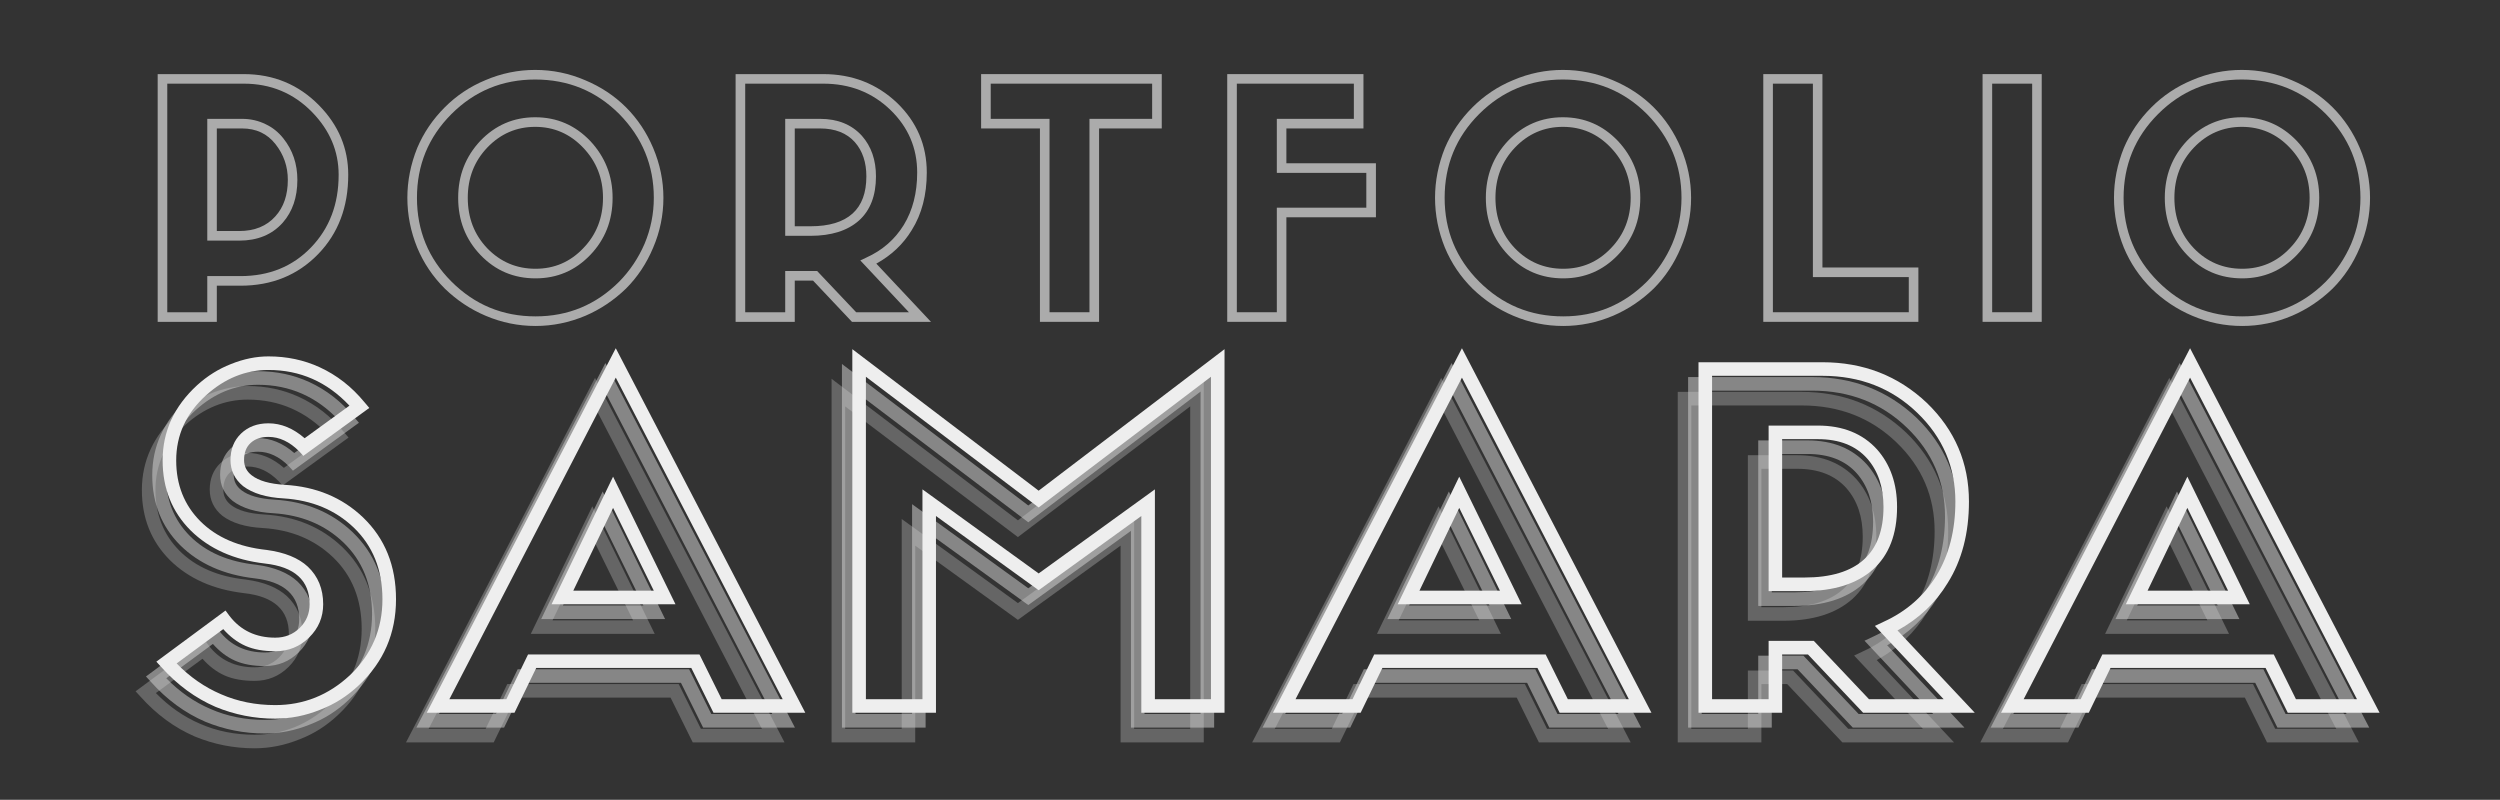<svg xmlns="http://www.w3.org/2000/svg" xmlns:xlink="http://www.w3.org/1999/xlink" width="944" zoomAndPan="magnify" viewBox="0 0 708 226.5" height="302" preserveAspectRatio="xMidYMid meet" version="1.0"><rect x="0" y="0" width="708" height="226.5" fill="#333333" stroke="none"/><defs><g/></defs><g fill="#ababab" fill-opacity="1"><g transform="translate(39.138, 89.785)"><g><path d="M 22.266 -8.875 L 22.266 1.359 L 5.516 1.359 L 5.516 -68.797 L 29.875 -68.797 C 38.32 -68.797 45.441 -65.844 51.234 -59.938 C 56.734 -54.32 59.484 -47.77 59.484 -40.281 C 59.484 -31.164 56.645 -23.68 50.969 -17.828 C 45.176 -11.859 37.844 -8.875 28.969 -8.875 Z M 8.234 -66.094 L 8.234 -1.359 L 19.562 -1.359 L 19.562 -11.594 L 28.969 -11.594 C 37.051 -11.594 43.703 -14.289 48.922 -19.688 C 54.148 -25.094 56.766 -31.957 56.766 -40.281 C 56.766 -46.977 54.258 -52.895 49.25 -58.031 C 44 -63.406 37.539 -66.094 29.875 -66.094 Z M 28.609 -21.641 L 19.562 -21.641 L 19.562 -56.125 L 29.422 -56.125 C 31.836 -56.125 34.07 -55.613 36.125 -54.594 C 38.051 -53.688 39.707 -52.359 41.094 -50.609 C 43.75 -47.285 45.078 -43.363 45.078 -38.844 C 45.078 -33.895 43.691 -29.848 40.922 -26.703 C 37.898 -23.328 33.797 -21.641 28.609 -21.641 Z M 22.266 -53.406 L 22.266 -24.359 L 28.609 -24.359 C 32.953 -24.359 36.363 -25.742 38.844 -28.516 C 41.195 -31.109 42.375 -34.551 42.375 -38.844 C 42.375 -42.645 41.207 -46.02 38.875 -48.969 C 36.551 -51.926 33.398 -53.406 29.422 -53.406 Z M 22.266 -53.406 "/></g></g></g><g fill="#ababab" fill-opacity="1"><g transform="translate(112.645, 89.785)"><g><path d="M 39.016 2.531 C 34.129 2.531 29.422 1.566 24.891 -0.359 C 20.609 -2.172 16.75 -4.738 13.312 -8.062 C 9.926 -11.438 7.328 -15.297 5.516 -19.641 C 3.648 -24.234 2.719 -28.941 2.719 -33.766 C 2.719 -38.535 3.648 -43.242 5.516 -47.891 C 7.328 -52.172 9.926 -56.004 13.312 -59.391 C 16.625 -62.711 20.457 -65.273 24.812 -67.078 C 29.332 -69.016 34.035 -69.984 38.922 -69.984 C 43.816 -69.984 48.523 -69.016 53.047 -67.078 C 57.516 -65.211 61.379 -62.648 64.641 -59.391 C 67.898 -56.129 70.461 -52.297 72.328 -47.891 C 74.266 -43.305 75.234 -38.598 75.234 -33.766 C 75.234 -28.879 74.266 -24.172 72.328 -19.641 C 70.461 -15.18 67.898 -11.32 64.641 -8.062 C 61.203 -4.738 57.367 -2.172 53.141 -0.359 C 48.555 1.566 43.848 2.531 39.016 2.531 Z M 38.922 -67.266 C 29.629 -67.266 21.723 -64.004 15.203 -57.484 C 8.691 -50.961 5.438 -43.055 5.438 -33.766 C 5.438 -24.473 8.691 -16.566 15.203 -10.047 C 21.785 -3.473 29.723 -0.188 39.016 -0.188 C 48.254 -0.188 56.16 -3.473 62.734 -10.047 C 65.754 -13.129 68.141 -16.691 69.891 -20.734 C 71.641 -24.898 72.516 -29.242 72.516 -33.766 C 72.516 -42.941 69.254 -50.848 62.734 -57.484 C 56.211 -64.004 48.273 -67.266 38.922 -67.266 Z M 39.016 -10.953 C 32.859 -10.953 27.664 -13.156 23.438 -17.562 C 19.219 -21.969 17.109 -27.367 17.109 -33.766 C 17.109 -40.047 19.191 -45.414 23.359 -49.875 C 27.641 -54.344 32.828 -56.578 38.922 -56.578 C 45.023 -56.578 50.219 -54.344 54.5 -49.875 C 58.727 -45.352 60.844 -39.984 60.844 -33.766 C 60.844 -27.367 58.727 -21.969 54.5 -17.562 C 50.27 -13.156 45.109 -10.953 39.016 -10.953 Z M 52.5 -47.969 C 48.758 -51.895 44.234 -53.859 38.922 -53.859 C 33.617 -53.859 29.094 -51.898 25.344 -47.984 C 21.664 -44.117 19.828 -39.379 19.828 -33.766 C 19.828 -28.098 21.664 -23.332 25.344 -19.469 C 29.094 -15.602 33.648 -13.672 39.016 -13.672 C 44.328 -13.672 48.828 -15.602 52.516 -19.469 C 56.254 -23.332 58.125 -28.098 58.125 -33.766 C 58.125 -39.316 56.25 -44.051 52.5 -47.969 Z M 52.5 -47.969 "/></g></g></g><g fill="#ababab" fill-opacity="1"><g transform="translate(202.808, 89.785)"><g><path d="M 45.359 -15.125 L 60.844 1.359 L 38.469 1.359 L 27.438 -10.328 L 22.266 -10.328 L 22.266 1.359 L 5.516 1.359 L 5.516 -68.797 L 30.328 -68.797 C 38.535 -68.797 45.504 -66.082 51.234 -60.656 C 56.848 -55.227 59.656 -48.648 59.656 -40.922 C 59.656 -34.586 58.238 -29.156 55.406 -24.625 C 52.988 -20.645 49.641 -17.477 45.359 -15.125 Z M 28.609 -13.031 L 39.656 -1.359 L 54.594 -1.359 L 40.828 -16.031 L 42.547 -16.844 C 47.078 -18.895 50.609 -21.973 53.141 -26.078 C 55.672 -30.234 56.938 -35.18 56.938 -40.922 C 56.938 -47.859 54.406 -53.773 49.344 -58.672 C 44.207 -63.617 37.867 -66.094 30.328 -66.094 L 8.234 -66.094 L 8.234 -1.359 L 19.562 -1.359 L 19.562 -13.031 Z M 26.703 -23 L 19.562 -23 L 19.562 -56.125 L 29.422 -56.125 C 34.43 -56.125 38.383 -54.523 41.281 -51.328 C 43.938 -48.316 45.266 -44.484 45.266 -39.828 C 45.266 -34.398 43.664 -30.238 40.469 -27.344 C 37.207 -24.445 32.617 -23 26.703 -23 Z M 22.266 -53.406 L 22.266 -25.703 L 26.703 -25.703 C 32.016 -25.703 36 -26.91 38.656 -29.328 C 41.25 -31.68 42.547 -35.18 42.547 -39.828 C 42.547 -43.816 41.461 -47.047 39.297 -49.516 C 36.992 -52.109 33.703 -53.406 29.422 -53.406 Z M 22.266 -53.406 "/></g></g></g><g fill="#ababab" fill-opacity="1"><g transform="translate(277.039, 89.785)"><g><path d="M 34.219 -53.406 L 34.219 1.359 L 17.469 1.359 L 17.469 -53.406 L 0.812 -53.406 L 0.812 -68.797 L 51.969 -68.797 L 51.969 -53.406 Z M 20.188 -56.125 L 20.188 -1.359 L 31.5 -1.359 L 31.5 -56.125 L 49.25 -56.125 L 49.25 -66.094 L 3.531 -66.094 L 3.531 -56.125 Z M 20.188 -56.125 "/></g></g></g><g fill="#ababab" fill-opacity="1"><g transform="translate(342.036, 89.785)"><g><path d="M 22.266 -28.25 L 22.266 1.359 L 5.516 1.359 L 5.516 -68.797 L 44.094 -68.797 L 44.094 -53.406 L 22.266 -53.406 L 22.266 -43.547 L 47.625 -43.547 L 47.625 -28.25 Z M 8.234 -66.094 L 8.234 -1.359 L 19.562 -1.359 L 19.562 -30.969 L 44.906 -30.969 L 44.906 -40.828 L 19.562 -40.828 L 19.562 -56.125 L 41.375 -56.125 L 41.375 -66.094 Z M 8.234 -66.094 "/></g></g></g><g fill="#ababab" fill-opacity="1"><g transform="translate(403.684, 89.785)"><g><path d="M 39.016 2.531 C 34.129 2.531 29.422 1.566 24.891 -0.359 C 20.609 -2.172 16.75 -4.738 13.312 -8.062 C 9.926 -11.438 7.328 -15.297 5.516 -19.641 C 3.648 -24.234 2.719 -28.941 2.719 -33.766 C 2.719 -38.535 3.648 -43.242 5.516 -47.891 C 7.328 -52.172 9.926 -56.004 13.312 -59.391 C 16.625 -62.711 20.457 -65.273 24.812 -67.078 C 29.332 -69.016 34.035 -69.984 38.922 -69.984 C 43.816 -69.984 48.523 -69.016 53.047 -67.078 C 57.516 -65.211 61.379 -62.648 64.641 -59.391 C 67.898 -56.129 70.461 -52.297 72.328 -47.891 C 74.266 -43.305 75.234 -38.598 75.234 -33.766 C 75.234 -28.879 74.266 -24.172 72.328 -19.641 C 70.461 -15.18 67.898 -11.32 64.641 -8.062 C 61.203 -4.738 57.367 -2.172 53.141 -0.359 C 48.555 1.566 43.848 2.531 39.016 2.531 Z M 38.922 -67.266 C 29.629 -67.266 21.723 -64.004 15.203 -57.484 C 8.691 -50.961 5.438 -43.055 5.438 -33.766 C 5.438 -24.473 8.691 -16.566 15.203 -10.047 C 21.785 -3.473 29.723 -0.188 39.016 -0.188 C 48.254 -0.188 56.16 -3.473 62.734 -10.047 C 65.754 -13.129 68.141 -16.691 69.891 -20.734 C 71.641 -24.898 72.516 -29.242 72.516 -33.766 C 72.516 -42.941 69.254 -50.848 62.734 -57.484 C 56.211 -64.004 48.273 -67.266 38.922 -67.266 Z M 39.016 -10.953 C 32.859 -10.953 27.664 -13.156 23.438 -17.562 C 19.219 -21.969 17.109 -27.367 17.109 -33.766 C 17.109 -40.047 19.191 -45.414 23.359 -49.875 C 27.641 -54.344 32.828 -56.578 38.922 -56.578 C 45.023 -56.578 50.219 -54.344 54.5 -49.875 C 58.727 -45.352 60.844 -39.984 60.844 -33.766 C 60.844 -27.367 58.727 -21.969 54.5 -17.562 C 50.27 -13.156 45.109 -10.953 39.016 -10.953 Z M 52.5 -47.969 C 48.758 -51.895 44.234 -53.859 38.922 -53.859 C 33.617 -53.859 29.094 -51.898 25.344 -47.984 C 21.664 -44.117 19.828 -39.379 19.828 -33.766 C 19.828 -28.098 21.664 -23.332 25.344 -19.469 C 29.094 -15.602 33.648 -13.672 39.016 -13.672 C 44.328 -13.672 48.828 -15.602 52.516 -19.469 C 56.254 -23.332 58.125 -28.098 58.125 -33.766 C 58.125 -39.316 56.25 -44.051 52.5 -47.969 Z M 52.5 -47.969 "/></g></g></g><g fill="#ababab" fill-opacity="1"><g transform="translate(493.847, 89.785)"><g><path d="M 49.438 -14.031 L 49.438 1.359 L 5.516 1.359 L 5.516 -68.797 L 22.266 -68.797 L 22.266 -14.031 Z M 8.234 -66.094 L 8.234 -1.359 L 46.719 -1.359 L 46.719 -11.312 L 19.562 -11.312 L 19.562 -66.094 Z M 8.234 -66.094 "/></g></g></g><g fill="#ababab" fill-opacity="1"><g transform="translate(555.948, 89.785)"><g><path d="M 22.266 -68.797 L 22.266 1.359 L 5.516 1.359 L 5.516 -68.797 Z M 8.234 -66.094 L 8.234 -1.359 L 19.562 -1.359 L 19.562 -66.094 Z M 8.234 -66.094 "/></g></g></g><g fill="#ababab" fill-opacity="1"><g transform="translate(595.961, 89.785)"><g><path d="M 39.016 2.531 C 34.129 2.531 29.422 1.566 24.891 -0.359 C 20.609 -2.172 16.75 -4.738 13.312 -8.062 C 9.926 -11.438 7.328 -15.297 5.516 -19.641 C 3.648 -24.234 2.719 -28.941 2.719 -33.766 C 2.719 -38.535 3.648 -43.242 5.516 -47.891 C 7.328 -52.172 9.926 -56.004 13.312 -59.391 C 16.625 -62.711 20.457 -65.273 24.812 -67.078 C 29.332 -69.016 34.035 -69.984 38.922 -69.984 C 43.816 -69.984 48.523 -69.016 53.047 -67.078 C 57.516 -65.211 61.379 -62.648 64.641 -59.391 C 67.898 -56.129 70.461 -52.297 72.328 -47.891 C 74.266 -43.305 75.234 -38.598 75.234 -33.766 C 75.234 -28.879 74.266 -24.172 72.328 -19.641 C 70.461 -15.18 67.898 -11.32 64.641 -8.062 C 61.203 -4.738 57.367 -2.172 53.141 -0.359 C 48.555 1.566 43.848 2.531 39.016 2.531 Z M 38.922 -67.266 C 29.629 -67.266 21.723 -64.004 15.203 -57.484 C 8.691 -50.961 5.438 -43.055 5.438 -33.766 C 5.438 -24.473 8.691 -16.566 15.203 -10.047 C 21.785 -3.473 29.723 -0.188 39.016 -0.188 C 48.254 -0.188 56.16 -3.473 62.734 -10.047 C 65.754 -13.129 68.141 -16.691 69.891 -20.734 C 71.641 -24.898 72.516 -29.242 72.516 -33.766 C 72.516 -42.941 69.254 -50.848 62.734 -57.484 C 56.211 -64.004 48.273 -67.266 38.922 -67.266 Z M 39.016 -10.953 C 32.859 -10.953 27.664 -13.156 23.438 -17.562 C 19.219 -21.969 17.109 -27.367 17.109 -33.766 C 17.109 -40.047 19.191 -45.414 23.359 -49.875 C 27.641 -54.344 32.828 -56.578 38.922 -56.578 C 45.023 -56.578 50.219 -54.344 54.5 -49.875 C 58.727 -45.352 60.844 -39.984 60.844 -33.766 C 60.844 -27.367 58.727 -21.969 54.5 -17.562 C 50.27 -13.156 45.109 -10.953 39.016 -10.953 Z M 52.5 -47.969 C 48.758 -51.895 44.234 -53.859 38.922 -53.859 C 33.617 -53.859 29.094 -51.898 25.344 -47.984 C 21.664 -44.117 19.828 -39.379 19.828 -33.766 C 19.828 -28.098 21.664 -23.332 25.344 -19.469 C 29.094 -15.602 33.648 -13.672 39.016 -13.672 C 44.328 -13.672 48.828 -15.602 52.516 -19.469 C 56.254 -23.332 58.125 -28.098 58.125 -33.766 C 58.125 -39.316 56.25 -44.051 52.5 -47.969 Z M 52.5 -47.969 "/></g></g></g><g fill="#d9d9d9" fill-opacity="0.302"><g transform="translate(36.725, 208.325)"><g><path d="M 35.344 3.594 C 29.457 3.594 23.82 2.477 18.438 0.25 C 12.719 -2.219 7.598 -5.973 3.078 -11.016 L 1.672 -12.547 L 21.266 -27.031 L 22.406 -25.484 C 25.57 -21.391 29.883 -19.344 35.344 -19.344 C 38.082 -19.344 40.391 -20.258 42.266 -22.094 C 44.141 -23.926 45.078 -26.164 45.078 -28.812 C 45.078 -35.562 40.852 -39.406 32.406 -40.344 C 23.695 -41.363 16.695 -44.477 11.406 -49.688 C 6.102 -54.988 3.453 -61.609 3.453 -69.547 C 3.453 -77.742 6.695 -84.832 13.188 -90.812 C 16.094 -93.457 19.297 -95.461 22.797 -96.828 C 26.379 -98.273 29.922 -99 33.422 -99 C 38.629 -99 43.457 -97.977 47.906 -95.938 C 52.77 -93.707 56.992 -90.414 60.578 -86.062 L 61.984 -84.406 L 43.297 -70.828 L 42.141 -72.109 C 39.41 -74.836 36.504 -76.203 33.422 -76.203 C 31.285 -76.203 29.598 -75.625 28.359 -74.469 C 27.129 -73.32 26.516 -71.723 26.516 -69.672 C 26.516 -67.879 27.238 -66.426 28.688 -65.312 C 30.656 -63.781 33.773 -62.883 38.047 -62.625 C 46.922 -62.113 54.305 -59.039 60.203 -53.406 C 66.43 -47.426 69.547 -39.695 69.547 -30.219 C 69.547 -20.57 66.047 -12.461 59.047 -5.891 C 55.797 -2.816 52.164 -0.508 48.156 1.031 C 43.969 2.738 39.695 3.594 35.344 3.594 Z M 20.625 -21.766 L 7.422 -12.047 C 11.18 -8.203 15.367 -5.297 19.984 -3.328 C 24.68 -1.273 29.801 -0.25 35.344 -0.25 C 43.375 -0.25 50.422 -3.066 56.484 -8.703 C 62.629 -14.598 65.703 -21.77 65.703 -30.219 C 65.703 -38.594 62.969 -45.383 57.5 -50.594 C 52.289 -55.539 45.719 -58.27 37.781 -58.781 C 32.832 -59.039 28.988 -60.195 26.25 -62.25 C 23.863 -64.207 22.672 -66.68 22.672 -69.672 C 22.672 -72.742 23.672 -75.238 25.672 -77.156 C 27.68 -79.082 30.266 -80.047 33.422 -80.047 C 37.016 -80.047 40.43 -78.641 43.672 -75.828 L 56.359 -85.047 C 50.035 -91.785 42.391 -95.156 33.422 -95.156 C 26.93 -95.156 21.039 -92.766 15.75 -87.984 C 10.113 -82.867 7.297 -76.723 7.297 -69.547 C 7.297 -62.629 9.578 -56.883 14.141 -52.312 C 18.711 -47.75 24.973 -45.039 32.922 -44.188 C 38.035 -43.5 41.922 -41.922 44.578 -39.453 C 47.473 -36.711 48.922 -33.164 48.922 -28.812 C 48.922 -25.145 47.598 -22.008 44.953 -19.406 C 42.305 -16.801 39.102 -15.5 35.344 -15.5 C 32.02 -15.5 29.203 -16.008 26.891 -17.031 C 24.586 -18.062 22.5 -19.641 20.625 -21.766 Z M 20.625 -21.766 "/></g></g></g><g fill="#d9d9d9" fill-opacity="0.302"><g transform="translate(118.183, 208.325)"><g><path d="M 50.328 -101.312 L 104 1.922 L 78 1.922 L 71.719 -10.766 L 27.797 -10.766 L 21.641 1.922 L -3.203 1.922 Z M 74.031 -14.594 L 80.312 -1.922 L 97.594 -1.922 L 50.328 -92.984 L 3.203 -1.922 L 19.344 -1.922 L 25.484 -14.594 Z M 49.562 -64.938 L 67.234 -28.812 L 32.141 -28.812 Z M 49.562 -56.094 L 38.297 -32.656 L 61.094 -32.656 Z M 49.562 -56.094 "/></g></g></g><g fill="#d9d9d9" fill-opacity="0.302"><g transform="translate(227.69, 208.325)"><g><path d="M 113.219 -101.047 L 113.219 1.922 L 89.656 1.922 L 89.656 -53.797 L 60.578 -32.781 L 31.5 -53.797 L 31.5 1.922 L 7.812 1.922 L 7.812 -101.047 L 60.578 -60.969 Z M 93.5 -61.344 L 93.5 -1.922 L 109.375 -1.922 L 109.375 -93.234 L 60.578 -56.219 L 11.656 -93.234 L 11.656 -1.922 L 27.672 -1.922 L 27.672 -61.344 L 60.578 -37.531 Z M 93.5 -61.344 "/></g></g></g><g fill="#d9d9d9" fill-opacity="0.302"><g transform="translate(357.817, 208.325)"><g><path d="M 50.328 -101.312 L 104 1.922 L 78 1.922 L 71.719 -10.766 L 27.797 -10.766 L 21.641 1.922 L -3.203 1.922 Z M 74.031 -14.594 L 80.312 -1.922 L 97.594 -1.922 L 50.328 -92.984 L 3.203 -1.922 L 19.344 -1.922 L 25.484 -14.594 Z M 49.562 -64.938 L 67.234 -28.812 L 32.141 -28.812 Z M 49.562 -56.094 L 38.297 -32.656 L 61.094 -32.656 Z M 49.562 -56.094 "/></g></g></g><g fill="#d9d9d9" fill-opacity="0.302"><g transform="translate(467.323, 208.325)"><g><path d="M 64.172 -21.391 L 86.062 1.922 L 54.438 1.922 L 38.812 -14.594 L 31.5 -14.594 L 31.5 1.922 L 7.812 1.922 L 7.812 -97.344 L 42.906 -97.344 C 54.52 -97.344 64.383 -93.5 72.5 -85.812 C 80.438 -78.125 84.406 -68.816 84.406 -57.891 C 84.406 -48.922 82.398 -41.238 78.391 -34.844 C 74.973 -29.207 70.234 -24.723 64.172 -21.391 Z M 40.469 -18.438 L 56.094 -1.922 L 77.234 -1.922 L 57.766 -22.672 L 60.203 -23.828 C 66.598 -26.723 71.594 -31.078 75.188 -36.891 C 78.77 -42.773 80.562 -49.773 80.562 -57.891 C 80.562 -67.711 76.973 -76.082 69.797 -83 C 62.547 -90 53.582 -93.5 42.906 -93.5 L 11.656 -93.5 L 11.656 -1.922 L 27.672 -1.922 L 27.672 -18.438 Z M 37.781 -32.531 L 27.672 -32.531 L 27.672 -79.406 L 41.625 -79.406 C 48.707 -79.406 54.301 -77.145 58.406 -72.625 C 62.164 -68.352 64.047 -62.93 64.047 -56.359 C 64.047 -48.672 61.781 -42.773 57.25 -38.672 C 52.633 -34.578 46.145 -32.531 37.781 -32.531 Z M 31.5 -75.562 L 31.5 -36.375 L 37.781 -36.375 C 45.289 -36.375 50.926 -38.082 54.688 -41.5 C 58.363 -44.832 60.203 -49.785 60.203 -56.359 C 60.203 -61.992 58.664 -66.562 55.594 -70.062 C 52.344 -73.727 47.688 -75.562 41.625 -75.562 Z M 31.5 -75.562 "/></g></g></g><g fill="#d9d9d9" fill-opacity="0.302"><g transform="translate(564.022, 208.325)"><g><path d="M 50.328 -101.312 L 104 1.922 L 78 1.922 L 71.719 -10.766 L 27.797 -10.766 L 21.641 1.922 L -3.203 1.922 Z M 74.031 -14.594 L 80.312 -1.922 L 97.594 -1.922 L 50.328 -92.984 L 3.203 -1.922 L 19.344 -1.922 L 25.484 -14.594 Z M 49.562 -64.938 L 67.234 -28.812 L 32.141 -28.812 Z M 49.562 -56.094 L 38.297 -32.656 L 61.094 -32.656 Z M 49.562 -56.094 "/></g></g></g><g fill="#d9d9d9" fill-opacity="0.502"><g transform="translate(39.664, 204.128)"><g><path d="M 35.344 3.594 C 29.457 3.594 23.82 2.477 18.438 0.25 C 12.719 -2.219 7.598 -5.973 3.078 -11.016 L 1.672 -12.547 L 21.266 -27.031 L 22.406 -25.484 C 25.57 -21.391 29.883 -19.344 35.344 -19.344 C 38.082 -19.344 40.391 -20.258 42.266 -22.094 C 44.141 -23.926 45.078 -26.164 45.078 -28.812 C 45.078 -35.562 40.852 -39.406 32.406 -40.344 C 23.695 -41.363 16.695 -44.477 11.406 -49.688 C 6.102 -54.988 3.453 -61.609 3.453 -69.547 C 3.453 -77.742 6.695 -84.832 13.188 -90.812 C 16.094 -93.457 19.297 -95.461 22.797 -96.828 C 26.379 -98.273 29.922 -99 33.422 -99 C 38.629 -99 43.457 -97.977 47.906 -95.938 C 52.77 -93.707 56.992 -90.414 60.578 -86.062 L 61.984 -84.406 L 43.297 -70.828 L 42.141 -72.109 C 39.41 -74.836 36.504 -76.203 33.422 -76.203 C 31.285 -76.203 29.598 -75.625 28.359 -74.469 C 27.129 -73.32 26.516 -71.723 26.516 -69.672 C 26.516 -67.879 27.238 -66.426 28.688 -65.312 C 30.656 -63.781 33.773 -62.883 38.047 -62.625 C 46.922 -62.113 54.305 -59.039 60.203 -53.406 C 66.43 -47.426 69.547 -39.695 69.547 -30.219 C 69.547 -20.57 66.047 -12.461 59.047 -5.891 C 55.797 -2.816 52.164 -0.508 48.156 1.031 C 43.969 2.738 39.695 3.594 35.344 3.594 Z M 20.625 -21.766 L 7.422 -12.047 C 11.18 -8.203 15.367 -5.297 19.984 -3.328 C 24.68 -1.273 29.801 -0.25 35.344 -0.25 C 43.375 -0.25 50.422 -3.066 56.484 -8.703 C 62.629 -14.598 65.703 -21.77 65.703 -30.219 C 65.703 -38.594 62.969 -45.383 57.5 -50.594 C 52.289 -55.539 45.719 -58.27 37.781 -58.781 C 32.832 -59.039 28.988 -60.195 26.25 -62.25 C 23.863 -64.207 22.672 -66.68 22.672 -69.672 C 22.672 -72.742 23.672 -75.238 25.672 -77.156 C 27.68 -79.082 30.266 -80.047 33.422 -80.047 C 37.016 -80.047 40.43 -78.641 43.672 -75.828 L 56.359 -85.047 C 50.035 -91.785 42.391 -95.156 33.422 -95.156 C 26.93 -95.156 21.039 -92.766 15.75 -87.984 C 10.113 -82.867 7.297 -76.723 7.297 -69.547 C 7.297 -62.629 9.578 -56.883 14.141 -52.312 C 18.711 -47.75 24.973 -45.039 32.922 -44.188 C 38.035 -43.5 41.922 -41.922 44.578 -39.453 C 47.473 -36.711 48.922 -33.164 48.922 -28.812 C 48.922 -25.145 47.598 -22.008 44.953 -19.406 C 42.305 -16.801 39.102 -15.5 35.344 -15.5 C 32.02 -15.5 29.203 -16.008 26.891 -17.031 C 24.586 -18.062 22.5 -19.641 20.625 -21.766 Z M 20.625 -21.766 "/></g></g></g><g fill="#d9d9d9" fill-opacity="0.502"><g transform="translate(121.122, 204.128)"><g><path d="M 50.328 -101.312 L 104 1.922 L 78 1.922 L 71.719 -10.766 L 27.797 -10.766 L 21.641 1.922 L -3.203 1.922 Z M 74.031 -14.594 L 80.312 -1.922 L 97.594 -1.922 L 50.328 -92.984 L 3.203 -1.922 L 19.344 -1.922 L 25.484 -14.594 Z M 49.562 -64.938 L 67.234 -28.812 L 32.141 -28.812 Z M 49.562 -56.094 L 38.297 -32.656 L 61.094 -32.656 Z M 49.562 -56.094 "/></g></g></g><g fill="#d9d9d9" fill-opacity="0.502"><g transform="translate(230.628, 204.128)"><g><path d="M 113.219 -101.047 L 113.219 1.922 L 89.656 1.922 L 89.656 -53.797 L 60.578 -32.781 L 31.5 -53.797 L 31.5 1.922 L 7.812 1.922 L 7.812 -101.047 L 60.578 -60.969 Z M 93.5 -61.344 L 93.5 -1.922 L 109.375 -1.922 L 109.375 -93.234 L 60.578 -56.219 L 11.656 -93.234 L 11.656 -1.922 L 27.672 -1.922 L 27.672 -61.344 L 60.578 -37.531 Z M 93.5 -61.344 "/></g></g></g><g fill="#d9d9d9" fill-opacity="0.502"><g transform="translate(360.755, 204.128)"><g><path d="M 50.328 -101.312 L 104 1.922 L 78 1.922 L 71.719 -10.766 L 27.797 -10.766 L 21.641 1.922 L -3.203 1.922 Z M 74.031 -14.594 L 80.312 -1.922 L 97.594 -1.922 L 50.328 -92.984 L 3.203 -1.922 L 19.344 -1.922 L 25.484 -14.594 Z M 49.562 -64.938 L 67.234 -28.812 L 32.141 -28.812 Z M 49.562 -56.094 L 38.297 -32.656 L 61.094 -32.656 Z M 49.562 -56.094 "/></g></g></g><g fill="#d9d9d9" fill-opacity="0.502"><g transform="translate(470.262, 204.128)"><g><path d="M 64.172 -21.391 L 86.062 1.922 L 54.438 1.922 L 38.812 -14.594 L 31.5 -14.594 L 31.5 1.922 L 7.812 1.922 L 7.812 -97.344 L 42.906 -97.344 C 54.52 -97.344 64.383 -93.5 72.5 -85.812 C 80.438 -78.125 84.406 -68.816 84.406 -57.891 C 84.406 -48.922 82.398 -41.238 78.391 -34.844 C 74.973 -29.207 70.234 -24.723 64.172 -21.391 Z M 40.469 -18.438 L 56.094 -1.922 L 77.234 -1.922 L 57.766 -22.672 L 60.203 -23.828 C 66.598 -26.723 71.594 -31.078 75.188 -36.891 C 78.77 -42.773 80.562 -49.773 80.562 -57.891 C 80.562 -67.711 76.973 -76.082 69.797 -83 C 62.547 -90 53.582 -93.5 42.906 -93.5 L 11.656 -93.5 L 11.656 -1.922 L 27.672 -1.922 L 27.672 -18.438 Z M 37.781 -32.531 L 27.672 -32.531 L 27.672 -79.406 L 41.625 -79.406 C 48.707 -79.406 54.301 -77.145 58.406 -72.625 C 62.164 -68.352 64.047 -62.93 64.047 -56.359 C 64.047 -48.672 61.781 -42.773 57.25 -38.672 C 52.633 -34.578 46.145 -32.531 37.781 -32.531 Z M 31.5 -75.562 L 31.5 -36.375 L 37.781 -36.375 C 45.289 -36.375 50.926 -38.082 54.688 -41.5 C 58.363 -44.832 60.203 -49.785 60.203 -56.359 C 60.203 -61.992 58.664 -66.562 55.594 -70.062 C 52.344 -73.727 47.688 -75.562 41.625 -75.562 Z M 31.5 -75.562 "/></g></g></g><g fill="#d9d9d9" fill-opacity="0.502"><g transform="translate(566.961, 204.128)"><g><path d="M 50.328 -101.312 L 104 1.922 L 78 1.922 L 71.719 -10.766 L 27.797 -10.766 L 21.641 1.922 L -3.203 1.922 Z M 74.031 -14.594 L 80.312 -1.922 L 97.594 -1.922 L 50.328 -92.984 L 3.203 -1.922 L 19.344 -1.922 L 25.484 -14.594 Z M 49.562 -64.938 L 67.234 -28.812 L 32.141 -28.812 Z M 49.562 -56.094 L 38.297 -32.656 L 61.094 -32.656 Z M 49.562 -56.094 "/></g></g></g><g fill="#eeeeee" fill-opacity="1"><g transform="translate(42.603, 199.931)"><g><path d="M 35.344 3.594 C 29.457 3.594 23.82 2.477 18.438 0.25 C 12.719 -2.219 7.598 -5.973 3.078 -11.016 L 1.672 -12.547 L 21.266 -27.031 L 22.406 -25.484 C 25.57 -21.391 29.883 -19.344 35.344 -19.344 C 38.082 -19.344 40.391 -20.258 42.266 -22.094 C 44.141 -23.926 45.078 -26.164 45.078 -28.812 C 45.078 -35.562 40.852 -39.406 32.406 -40.344 C 23.695 -41.363 16.695 -44.477 11.406 -49.688 C 6.102 -54.988 3.453 -61.609 3.453 -69.547 C 3.453 -77.742 6.695 -84.832 13.188 -90.812 C 16.094 -93.457 19.297 -95.461 22.797 -96.828 C 26.379 -98.273 29.922 -99 33.422 -99 C 38.629 -99 43.457 -97.977 47.906 -95.938 C 52.77 -93.707 56.992 -90.414 60.578 -86.062 L 61.984 -84.406 L 43.297 -70.828 L 42.141 -72.109 C 39.41 -74.836 36.504 -76.203 33.422 -76.203 C 31.285 -76.203 29.598 -75.625 28.359 -74.469 C 27.129 -73.32 26.516 -71.723 26.516 -69.672 C 26.516 -67.879 27.238 -66.426 28.688 -65.312 C 30.656 -63.781 33.773 -62.883 38.047 -62.625 C 46.922 -62.113 54.305 -59.039 60.203 -53.406 C 66.43 -47.426 69.547 -39.695 69.547 -30.219 C 69.547 -20.57 66.047 -12.461 59.047 -5.891 C 55.797 -2.816 52.164 -0.508 48.156 1.031 C 43.969 2.738 39.695 3.594 35.344 3.594 Z M 20.625 -21.766 L 7.422 -12.047 C 11.18 -8.203 15.367 -5.297 19.984 -3.328 C 24.68 -1.273 29.801 -0.25 35.344 -0.25 C 43.375 -0.25 50.422 -3.066 56.484 -8.703 C 62.629 -14.598 65.703 -21.77 65.703 -30.219 C 65.703 -38.594 62.969 -45.383 57.5 -50.594 C 52.289 -55.539 45.719 -58.27 37.781 -58.781 C 32.832 -59.039 28.988 -60.195 26.25 -62.25 C 23.863 -64.207 22.672 -66.68 22.672 -69.672 C 22.672 -72.742 23.672 -75.238 25.672 -77.156 C 27.68 -79.082 30.266 -80.047 33.422 -80.047 C 37.016 -80.047 40.43 -78.641 43.672 -75.828 L 56.359 -85.047 C 50.035 -91.785 42.391 -95.156 33.422 -95.156 C 26.93 -95.156 21.039 -92.766 15.75 -87.984 C 10.113 -82.867 7.297 -76.723 7.297 -69.547 C 7.297 -62.629 9.578 -56.883 14.141 -52.312 C 18.711 -47.75 24.973 -45.039 32.922 -44.188 C 38.035 -43.5 41.922 -41.922 44.578 -39.453 C 47.473 -36.711 48.922 -33.164 48.922 -28.812 C 48.922 -25.145 47.598 -22.008 44.953 -19.406 C 42.305 -16.801 39.102 -15.5 35.344 -15.5 C 32.02 -15.5 29.203 -16.008 26.891 -17.031 C 24.586 -18.062 22.5 -19.641 20.625 -21.766 Z M 20.625 -21.766 "/></g></g></g><g fill="#eeeeee" fill-opacity="1"><g transform="translate(124.06, 199.931)"><g><path d="M 50.328 -101.312 L 104 1.922 L 78 1.922 L 71.719 -10.766 L 27.797 -10.766 L 21.641 1.922 L -3.203 1.922 Z M 74.031 -14.594 L 80.312 -1.922 L 97.594 -1.922 L 50.328 -92.984 L 3.203 -1.922 L 19.344 -1.922 L 25.484 -14.594 Z M 49.562 -64.938 L 67.234 -28.812 L 32.141 -28.812 Z M 49.562 -56.094 L 38.297 -32.656 L 61.094 -32.656 Z M 49.562 -56.094 "/></g></g></g><g fill="#eeeeee" fill-opacity="1"><g transform="translate(233.567, 199.931)"><g><path d="M 113.219 -101.047 L 113.219 1.922 L 89.656 1.922 L 89.656 -53.797 L 60.578 -32.781 L 31.5 -53.797 L 31.5 1.922 L 7.812 1.922 L 7.812 -101.047 L 60.578 -60.969 Z M 93.5 -61.344 L 93.5 -1.922 L 109.375 -1.922 L 109.375 -93.234 L 60.578 -56.219 L 11.656 -93.234 L 11.656 -1.922 L 27.672 -1.922 L 27.672 -61.344 L 60.578 -37.531 Z M 93.5 -61.344 "/></g></g></g><g fill="#eeeeee" fill-opacity="1"><g transform="translate(363.694, 199.931)"><g><path d="M 50.328 -101.312 L 104 1.922 L 78 1.922 L 71.719 -10.766 L 27.797 -10.766 L 21.641 1.922 L -3.203 1.922 Z M 74.031 -14.594 L 80.312 -1.922 L 97.594 -1.922 L 50.328 -92.984 L 3.203 -1.922 L 19.344 -1.922 L 25.484 -14.594 Z M 49.562 -64.938 L 67.234 -28.812 L 32.141 -28.812 Z M 49.562 -56.094 L 38.297 -32.656 L 61.094 -32.656 Z M 49.562 -56.094 "/></g></g></g><g fill="#eeeeee" fill-opacity="1"><g transform="translate(473.201, 199.931)"><g><path d="M 64.172 -21.391 L 86.062 1.922 L 54.438 1.922 L 38.812 -14.594 L 31.5 -14.594 L 31.5 1.922 L 7.812 1.922 L 7.812 -97.344 L 42.906 -97.344 C 54.52 -97.344 64.383 -93.5 72.5 -85.812 C 80.438 -78.125 84.406 -68.816 84.406 -57.891 C 84.406 -48.922 82.398 -41.238 78.391 -34.844 C 74.973 -29.207 70.234 -24.723 64.172 -21.391 Z M 40.469 -18.438 L 56.094 -1.922 L 77.234 -1.922 L 57.766 -22.672 L 60.203 -23.828 C 66.598 -26.723 71.594 -31.078 75.188 -36.891 C 78.77 -42.773 80.562 -49.773 80.562 -57.891 C 80.562 -67.711 76.973 -76.082 69.797 -83 C 62.547 -90 53.582 -93.5 42.906 -93.5 L 11.656 -93.5 L 11.656 -1.922 L 27.672 -1.922 L 27.672 -18.438 Z M 37.781 -32.531 L 27.672 -32.531 L 27.672 -79.406 L 41.625 -79.406 C 48.707 -79.406 54.301 -77.145 58.406 -72.625 C 62.164 -68.352 64.047 -62.93 64.047 -56.359 C 64.047 -48.672 61.781 -42.773 57.25 -38.672 C 52.633 -34.578 46.145 -32.531 37.781 -32.531 Z M 31.5 -75.562 L 31.5 -36.375 L 37.781 -36.375 C 45.289 -36.375 50.926 -38.082 54.688 -41.5 C 58.363 -44.832 60.203 -49.785 60.203 -56.359 C 60.203 -61.992 58.664 -66.562 55.594 -70.062 C 52.344 -73.727 47.688 -75.562 41.625 -75.562 Z M 31.5 -75.562 "/></g></g></g><g fill="#eeeeee" fill-opacity="1"><g transform="translate(569.899, 199.931)"><g><path d="M 50.328 -101.312 L 104 1.922 L 78 1.922 L 71.719 -10.766 L 27.797 -10.766 L 21.641 1.922 L -3.203 1.922 Z M 74.031 -14.594 L 80.312 -1.922 L 97.594 -1.922 L 50.328 -92.984 L 3.203 -1.922 L 19.344 -1.922 L 25.484 -14.594 Z M 49.562 -64.938 L 67.234 -28.812 L 32.141 -28.812 Z M 49.562 -56.094 L 38.297 -32.656 L 61.094 -32.656 Z M 49.562 -56.094 "/></g></g></g></svg>